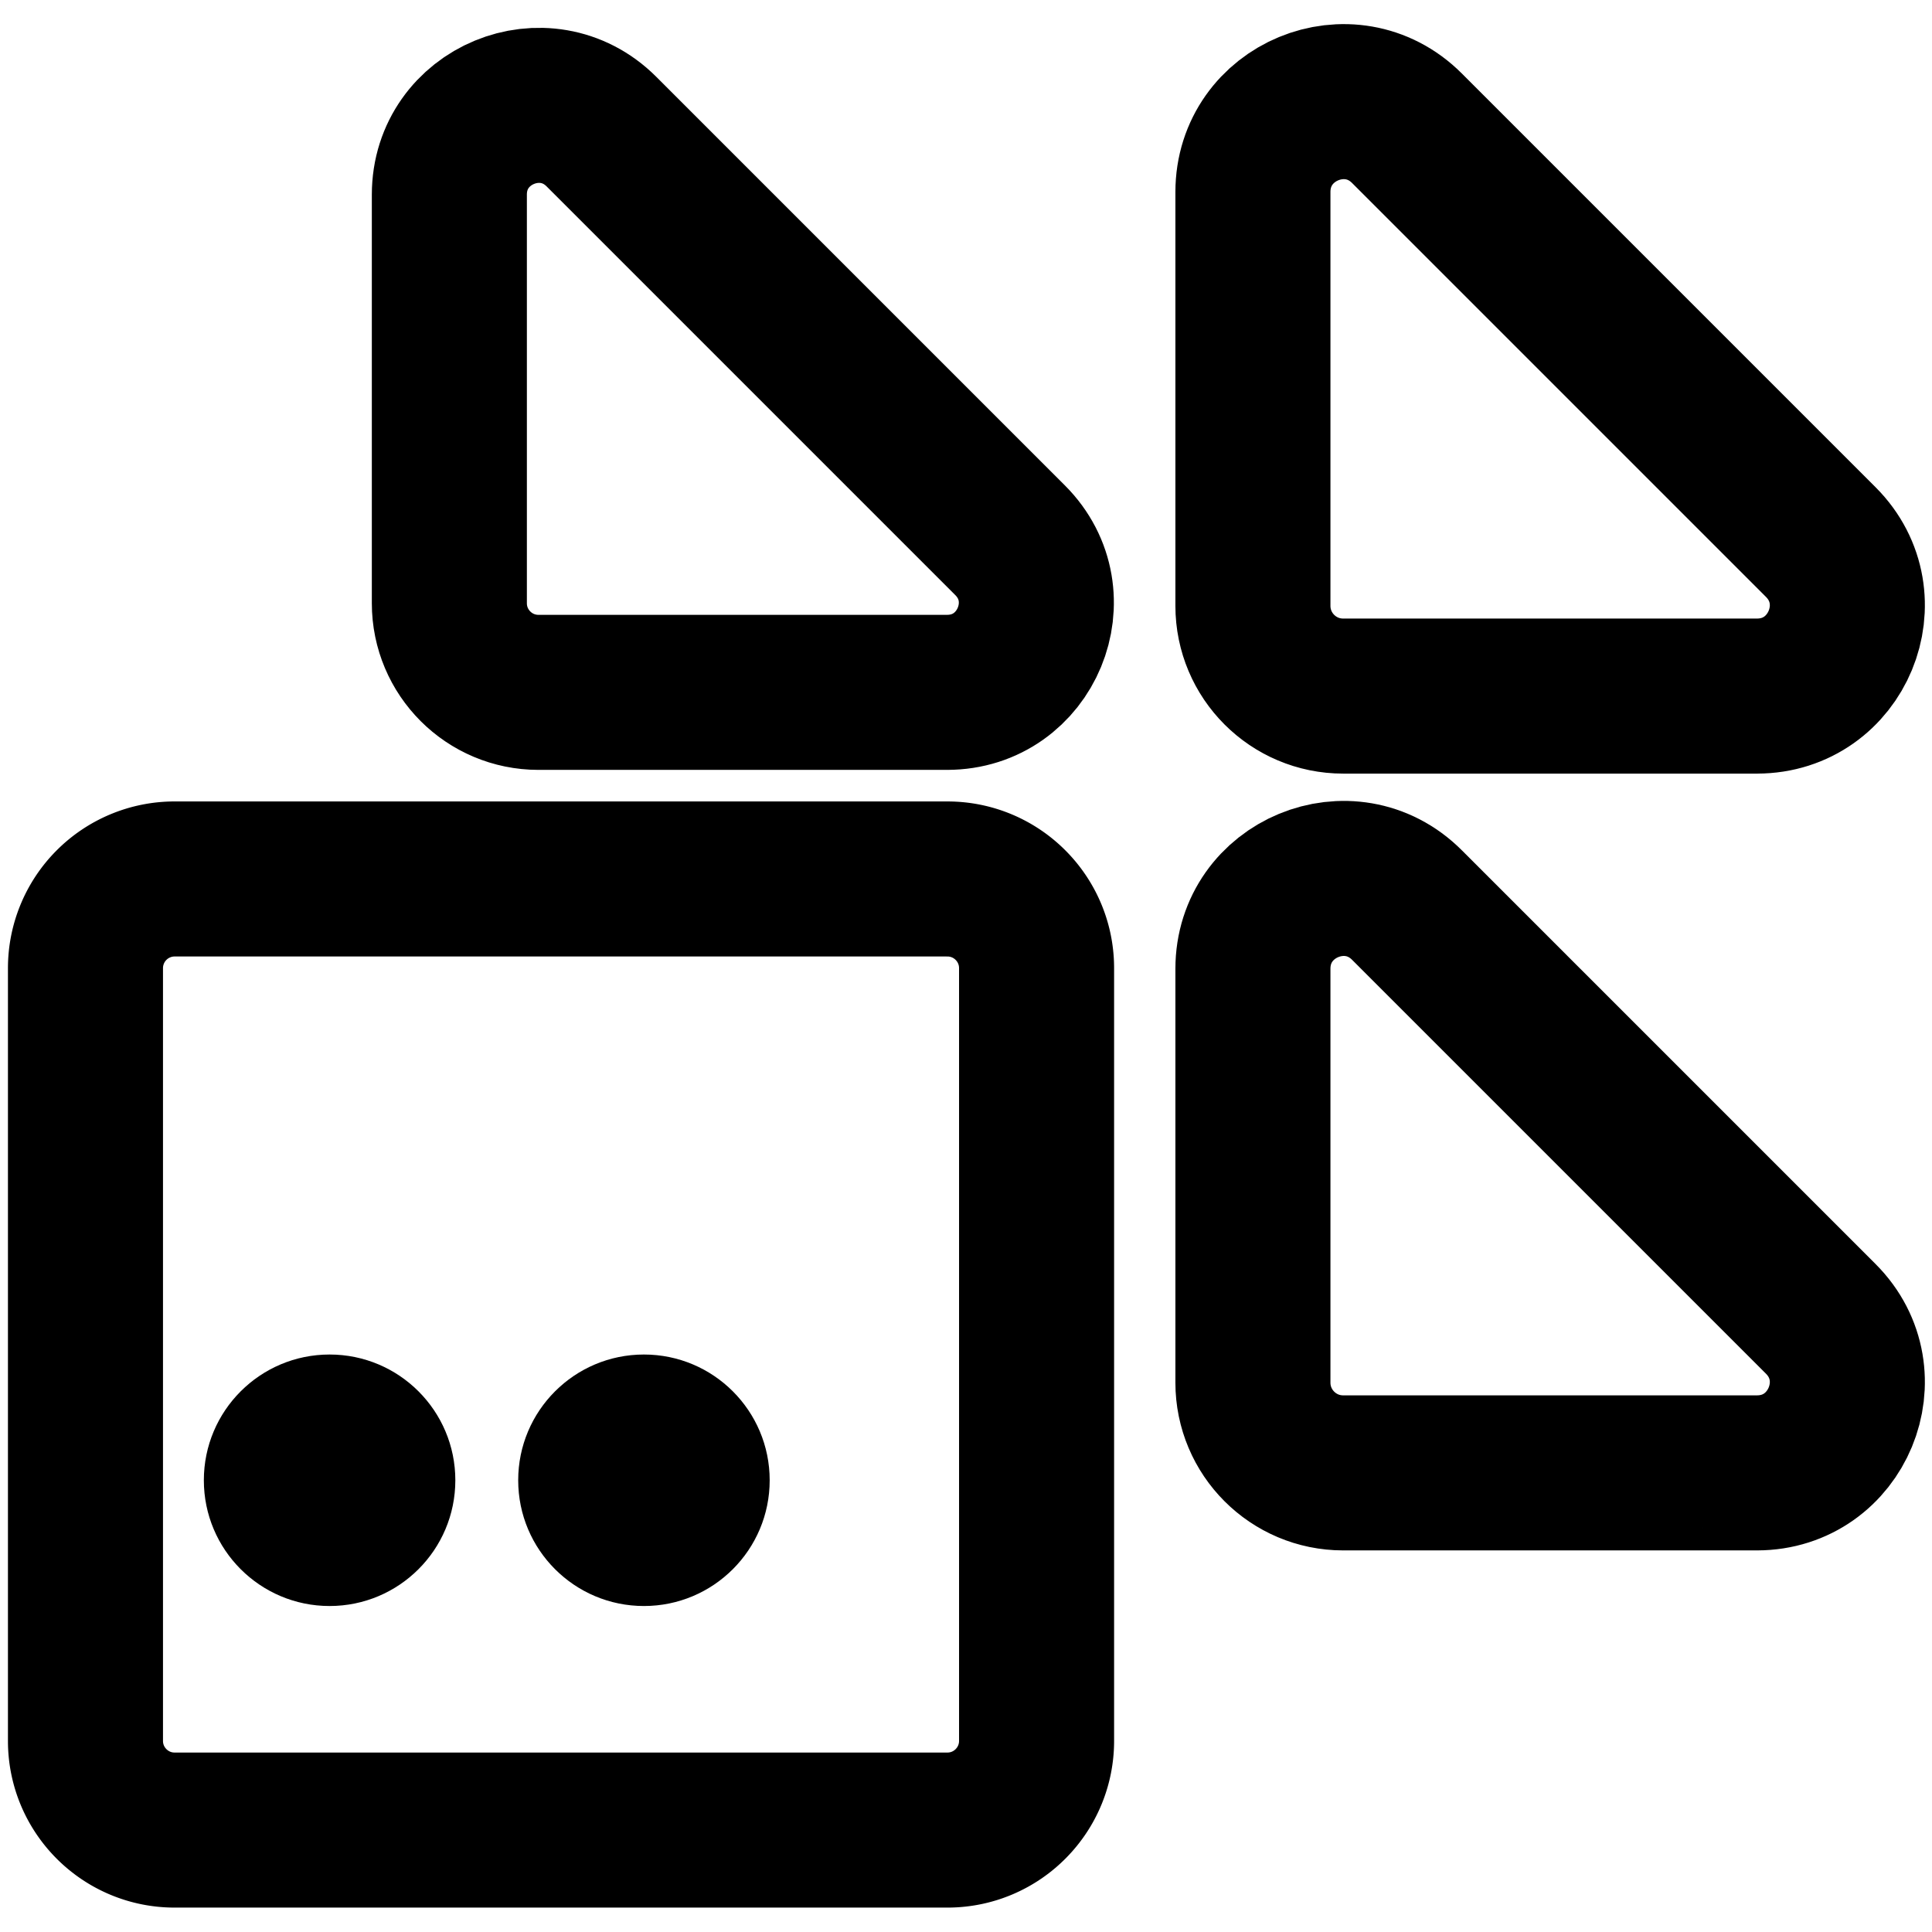 <?xml version="1.0" encoding="UTF-8" standalone="no"?>
<svg
   viewBox="0 0 256 256"
   fill="currentColor"
   version="1.1"
   id="svg4"
   sodipodi:docname="firefish.svg"
   inkscape:version="1.3 (0e150ed6c4, 2023-07-21)"
   xmlns:inkscape="http://www.inkscape.org/namespaces/inkscape"
   xmlns:sodipodi="http://sodipodi.sourceforge.net/DTD/sodipodi-0.dtd"
   xmlns="http://www.w3.org/2000/svg"
   xmlns:svg="http://www.w3.org/2000/svg">
  <defs
     id="defs4" />
  <sodipodi:namedview
     id="namedview4"
     pagecolor="#505050"
     bordercolor="#eeeeee"
     borderopacity="1"
     inkscape:showpageshadow="0"
     inkscape:pageopacity="0"
     inkscape:pagecheckerboard="0"
     inkscape:deskcolor="#d1d1d1"
     inkscape:zoom="1.6186116"
     inkscape:cx="146.42178"
     inkscape:cy="127.57847"
     inkscape:window-width="1127"
     inkscape:window-height="1027"
     inkscape:window-x="0"
     inkscape:window-y="0"
     inkscape:window-maximized="1"
     inkscape:current-layer="g3" />
  <g
     id="g4"
     style="stroke-width:6.3;stroke-dasharray:none"
     transform="matrix(1.307,0,0,1.307,-46.151,-42.788)">
    <g
       id="g3"
       style="stroke-width:6.3;stroke-dasharray:none">
      <g
         id="g5"
         transform="translate(3.748,-5.443)">
        <path
           class="prefix__j"
           d="M 127.612,127.291 H 49.267 a 9.04,9.04 0 0 0 -9.039,9.04 v 78.344 c 0,4.993 4.047,9.04 9.039,9.04 h 78.345 c 4.993,0 9.04,-4.047 9.04,-9.04 v -78.343 c 0,-4.993 -4.048,-9.04 -9.04,-9.04 z"
           stroke="currentColor"
           fill="none"
           stroke-width="4.841"
           id="path1"
           style="stroke-width:15.719;stroke-linecap:round;stroke-linejoin:round;stroke-dasharray:none" />
        <path
           d="m 64.977,201 c -7.04,0 -12.748,-5.708 -12.748,-12.749 0,-7.04 5.708,-12.748 12.748,-12.748 7.041,0 12.748,5.708 12.748,12.748 0,7.041 -5.707,12.749 -12.748,12.749 z m 31.869,0 c -7.04,0 -12.748,-5.708 -12.748,-12.749 0,-7.04 5.708,-12.748 12.748,-12.748 7.041,0 12.748,5.708 12.748,12.748 0,7.041 -5.707,12.749 -12.748,12.749 z"
           stroke="currentColor"
           stroke-width="4.841"
           id="path2"
           style="fill-opacity:1;stroke:none;stroke-width:5.935;stroke-dasharray:none" />
        <path
           class="prefix__j"
           d="M 127.58,108.373 H 86.153 c -4.989,0 -9.034,-4.044 -9.034,-9.034 V 57.913 c 0,-8.048 9.731,-12.078 15.421,-6.388 l 41.426,41.426 c 5.691,5.691 1.66,15.421 -6.388,15.421 z m 82.104,79.13 h -41.951 c -5.052,0 -9.148,-4.097 -9.148,-9.148 v -41.951 c 0,-8.15 9.854,-12.232 15.616,-6.469 l 41.951,41.951 c 5.762,5.762 1.682,15.616 -6.469,15.616 z m 0,-78.753 h -41.951 c -5.052,0 -9.148,-4.096 -9.148,-9.147 V 57.651 c 0,-8.15 9.854,-12.232 15.616,-6.469 l 41.951,41.951 c 5.762,5.762 1.682,15.616 -6.469,15.616 z"
           stroke="currentColor"
           fill="none"
           stroke-width="4.841"
           id="path3"
           style="stroke-width:15.719;stroke-linecap:round;stroke-linejoin:round;stroke-dasharray:none" />
      </g>
    </g>
  </g>
</svg>
